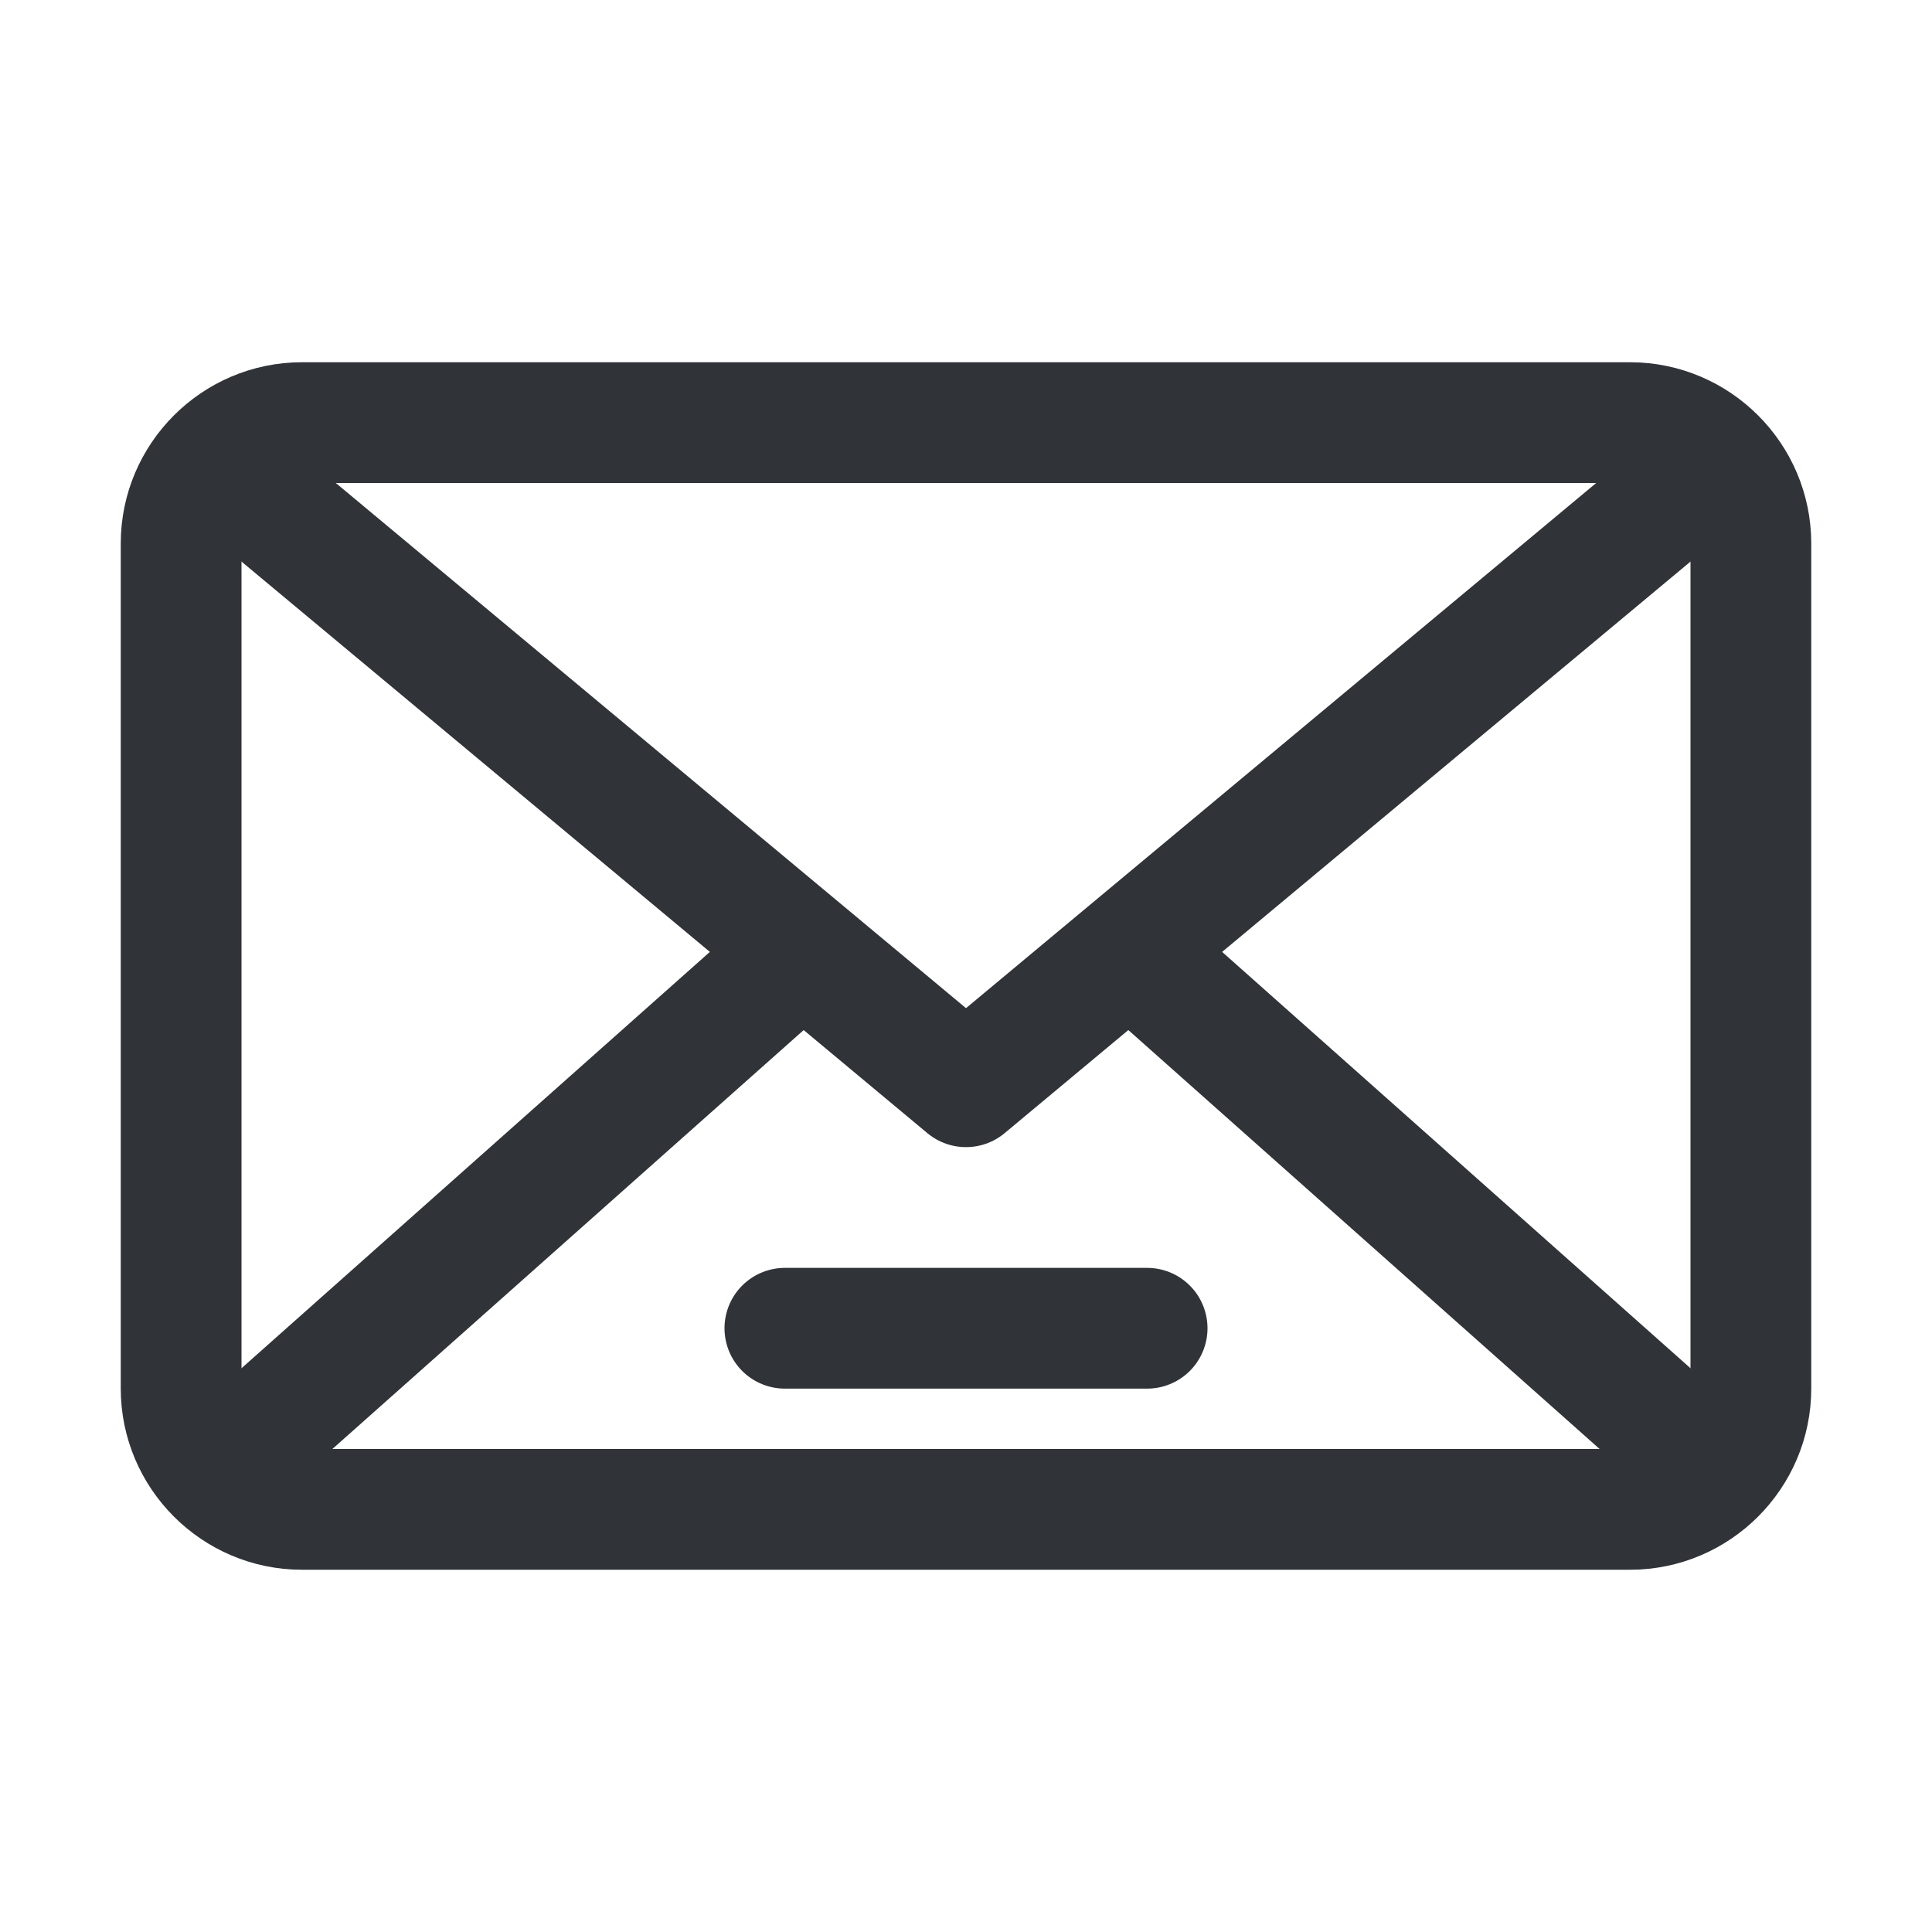 <?xml version="1.0" encoding="utf-8"?>
<!-- Generator: Adobe Illustrator 19.1.1, SVG Export Plug-In . SVG Version: 6.00 Build 0)  -->
<svg version="1.1" id="icons" xmlns="http://www.w3.org/2000/svg" xmlns:xlink="http://www.w3.org/1999/xlink" x="0px" y="0px"
	 width="128px" height="128px" viewBox="0 0 128 128" style="enable-background:new 0 0 128 128;" xml:space="preserve">
<style type="text/css">
	.st0{clip-path:url(#XMLID_109_);}
	.st1{fill:none;stroke:#303338;stroke-width:8;stroke-linecap:round;stroke-linejoin:round;stroke-miterlimit:10;}
	.st2{clip-path:url(#XMLID_110_);}
	.st3{clip-path:url(#XMLID_111_);}
	.st4{clip-path:url(#XMLID_112_);}
	.st5{clip-path:url(#XMLID_113_);}
	.st6{clip-path:url(#XMLID_114_);}
	.st7{clip-path:url(#XMLID_115_);}
	.st8{clip-path:url(#XMLID_119_);}
	.st9{clip-path:url(#XMLID_120_);}
	.st10{clip-path:url(#XMLID_121_);}
	.st11{clip-path:url(#XMLID_122_);}
	.st12{clip-path:url(#XMLID_129_);}
	.st13{clip-path:url(#XMLID_130_);}
	.st14{clip-path:url(#XMLID_131_);}
	.st15{clip-path:url(#XMLID_132_);}
	.st16{clip-path:url(#XMLID_133_);}
	.st17{clip-path:url(#XMLID_134_);}
	.st18{clip-path:url(#XMLID_135_);}
	.st19{clip-path:url(#XMLID_136_);}
	.st20{clip-path:url(#XMLID_137_);}
	.st21{clip-path:url(#XMLID_138_);}
	.st22{clip-path:url(#XMLID_139_);}
	.st23{clip-path:url(#XMLID_140_);}
	.st24{clip-path:url(#XMLID_141_);}
	.st25{clip-path:url(#XMLID_142_);}
	.st26{fill:#303338;}
	.st27{clip-path:url(#XMLID_143_);}
	.st28{clip-path:url(#XMLID_144_);}
	.st29{clip-path:url(#XMLID_145_);}
	.st30{clip-path:url(#XMLID_219_);}
	.st31{clip-path:url(#XMLID_220_);}
	.st32{clip-path:url(#XMLID_221_);}
	.st33{clip-path:url(#XMLID_222_);}
	.st34{clip-path:url(#XMLID_223_);}
	.st35{clip-path:url(#XMLID_224_);}
	.st36{clip-path:url(#XMLID_225_);}
	.st37{fill:none;stroke:#303338;stroke-width:8;stroke-linecap:round;stroke-miterlimit:10;}
	.st38{clip-path:url(#XMLID_226_);}
	.st39{clip-path:url(#XMLID_227_);}
	.st40{clip-path:url(#XMLID_228_);}
	.st41{clip-path:url(#XMLID_229_);}
	.st42{clip-path:url(#XMLID_230_);}
	.st43{clip-path:url(#XMLID_231_);}
	.st44{clip-path:url(#XMLID_232_);}
	.st45{clip-path:url(#XMLID_233_);}
	.st46{clip-path:url(#XMLID_234_);}
	.st47{clip-path:url(#XMLID_235_);}
	.st48{clip-path:url(#XMLID_236_);}
	.st49{clip-path:url(#XMLID_237_);}
	.st50{clip-path:url(#XMLID_238_);}
	.st51{clip-path:url(#XMLID_239_);}
	.st52{clip-path:url(#XMLID_240_);}
	.st53{clip-path:url(#XMLID_241_);}
	.st54{clip-path:url(#XMLID_242_);}
	.st55{clip-path:url(#XMLID_243_);}
	.st56{clip-path:url(#XMLID_244_);}
	.st57{clip-path:url(#XMLID_245_);}
	.st58{clip-path:url(#XMLID_246_);}
	.st59{clip-path:url(#XMLID_247_);}
	.st60{clip-path:url(#XMLID_248_);}
	.st61{clip-path:url(#XMLID_249_);}
	.st62{clip-path:url(#XMLID_250_);}
	.st63{clip-path:url(#XMLID_251_);}
	.st64{clip-path:url(#XMLID_252_);}
	.st65{clip-path:url(#XMLID_253_);}
	.st66{clip-path:url(#XMLID_254_);}
	.st67{clip-path:url(#XMLID_255_);}
	.st68{clip-path:url(#XMLID_256_);}
	.st69{clip-path:url(#XMLID_257_);}
	.st70{clip-path:url(#XMLID_258_);}
	.st71{clip-path:url(#XMLID_259_);}
	.st72{clip-path:url(#XMLID_260_);}
	.st73{clip-path:url(#XMLID_261_);}
	.st74{fill:none;stroke:#303338;stroke-width:8;stroke-miterlimit:10;}
	.st75{clip-path:url(#XMLID_262_);}
	.st76{clip-path:url(#XMLID_263_);}
	.st77{clip-path:url(#XMLID_264_);}
	.st78{clip-path:url(#XMLID_265_);}
	.st79{clip-path:url(#XMLID_266_);}
	.st80{clip-path:url(#XMLID_267_);}
	.st81{clip-path:url(#XMLID_268_);}
	.st82{clip-path:url(#XMLID_269_);}
	.st83{clip-path:url(#XMLID_270_);}
	.st84{clip-path:url(#XMLID_271_);}
	.st85{clip-path:url(#XMLID_272_);}
	.st86{clip-path:url(#XMLID_273_);}
	.st87{clip-path:url(#XMLID_274_);}
	.st88{clip-path:url(#XMLID_275_);}
	.st89{clip-path:url(#XMLID_276_);}
	.st90{clip-path:url(#XMLID_277_);}
	.st91{clip-path:url(#XMLID_278_);}
	.st92{clip-path:url(#XMLID_279_);}
	.st93{clip-path:url(#XMLID_280_);}
	.st94{clip-path:url(#XMLID_281_);}
	.st95{clip-path:url(#XMLID_282_);}
	.st96{clip-path:url(#XMLID_283_);}
	.st97{clip-path:url(#XMLID_284_);}
	.st98{clip-path:url(#XMLID_285_);}
	.st99{clip-path:url(#XMLID_286_);}
	.st100{clip-path:url(#XMLID_287_);}
	.st101{clip-path:url(#XMLID_288_);}
	.st102{clip-path:url(#XMLID_289_);}
	.st103{clip-path:url(#XMLID_290_);}
</style>
<g id="XMLID_1_">
	<defs>
		<rect id="XMLID_2_" width="128" height="128"/>
	</defs>
	<clipPath id="XMLID_109_">
		<use xlink:href="#XMLID_2_"  style="overflow:visible;"/>
	</clipPath>
	<g id="XMLID_3_" class="st0">
		<path id="XMLID_8_" class="st1" d="M108,100H20c-4.4,0-8-3.6-8-8V36c0-4.4,3.6-8,8-8h88c4.4,0,8,3.6,8,8v56
			C116,96.4,112.4,100,108,100z"/>
		<polyline id="XMLID_7_" class="st1" points="16,32 64,72 112,32 		"/>
		<line id="XMLID_6_" class="st1" x1="16" y1="96" x2="52" y2="64"/>
		<line id="XMLID_5_" class="st1" x1="112" y1="96" x2="76" y2="64"/>
		<line id="XMLID_4_" class="st1" x1="52" y1="88" x2="76" y2="88"/>
	</g>
</g>
</svg>

